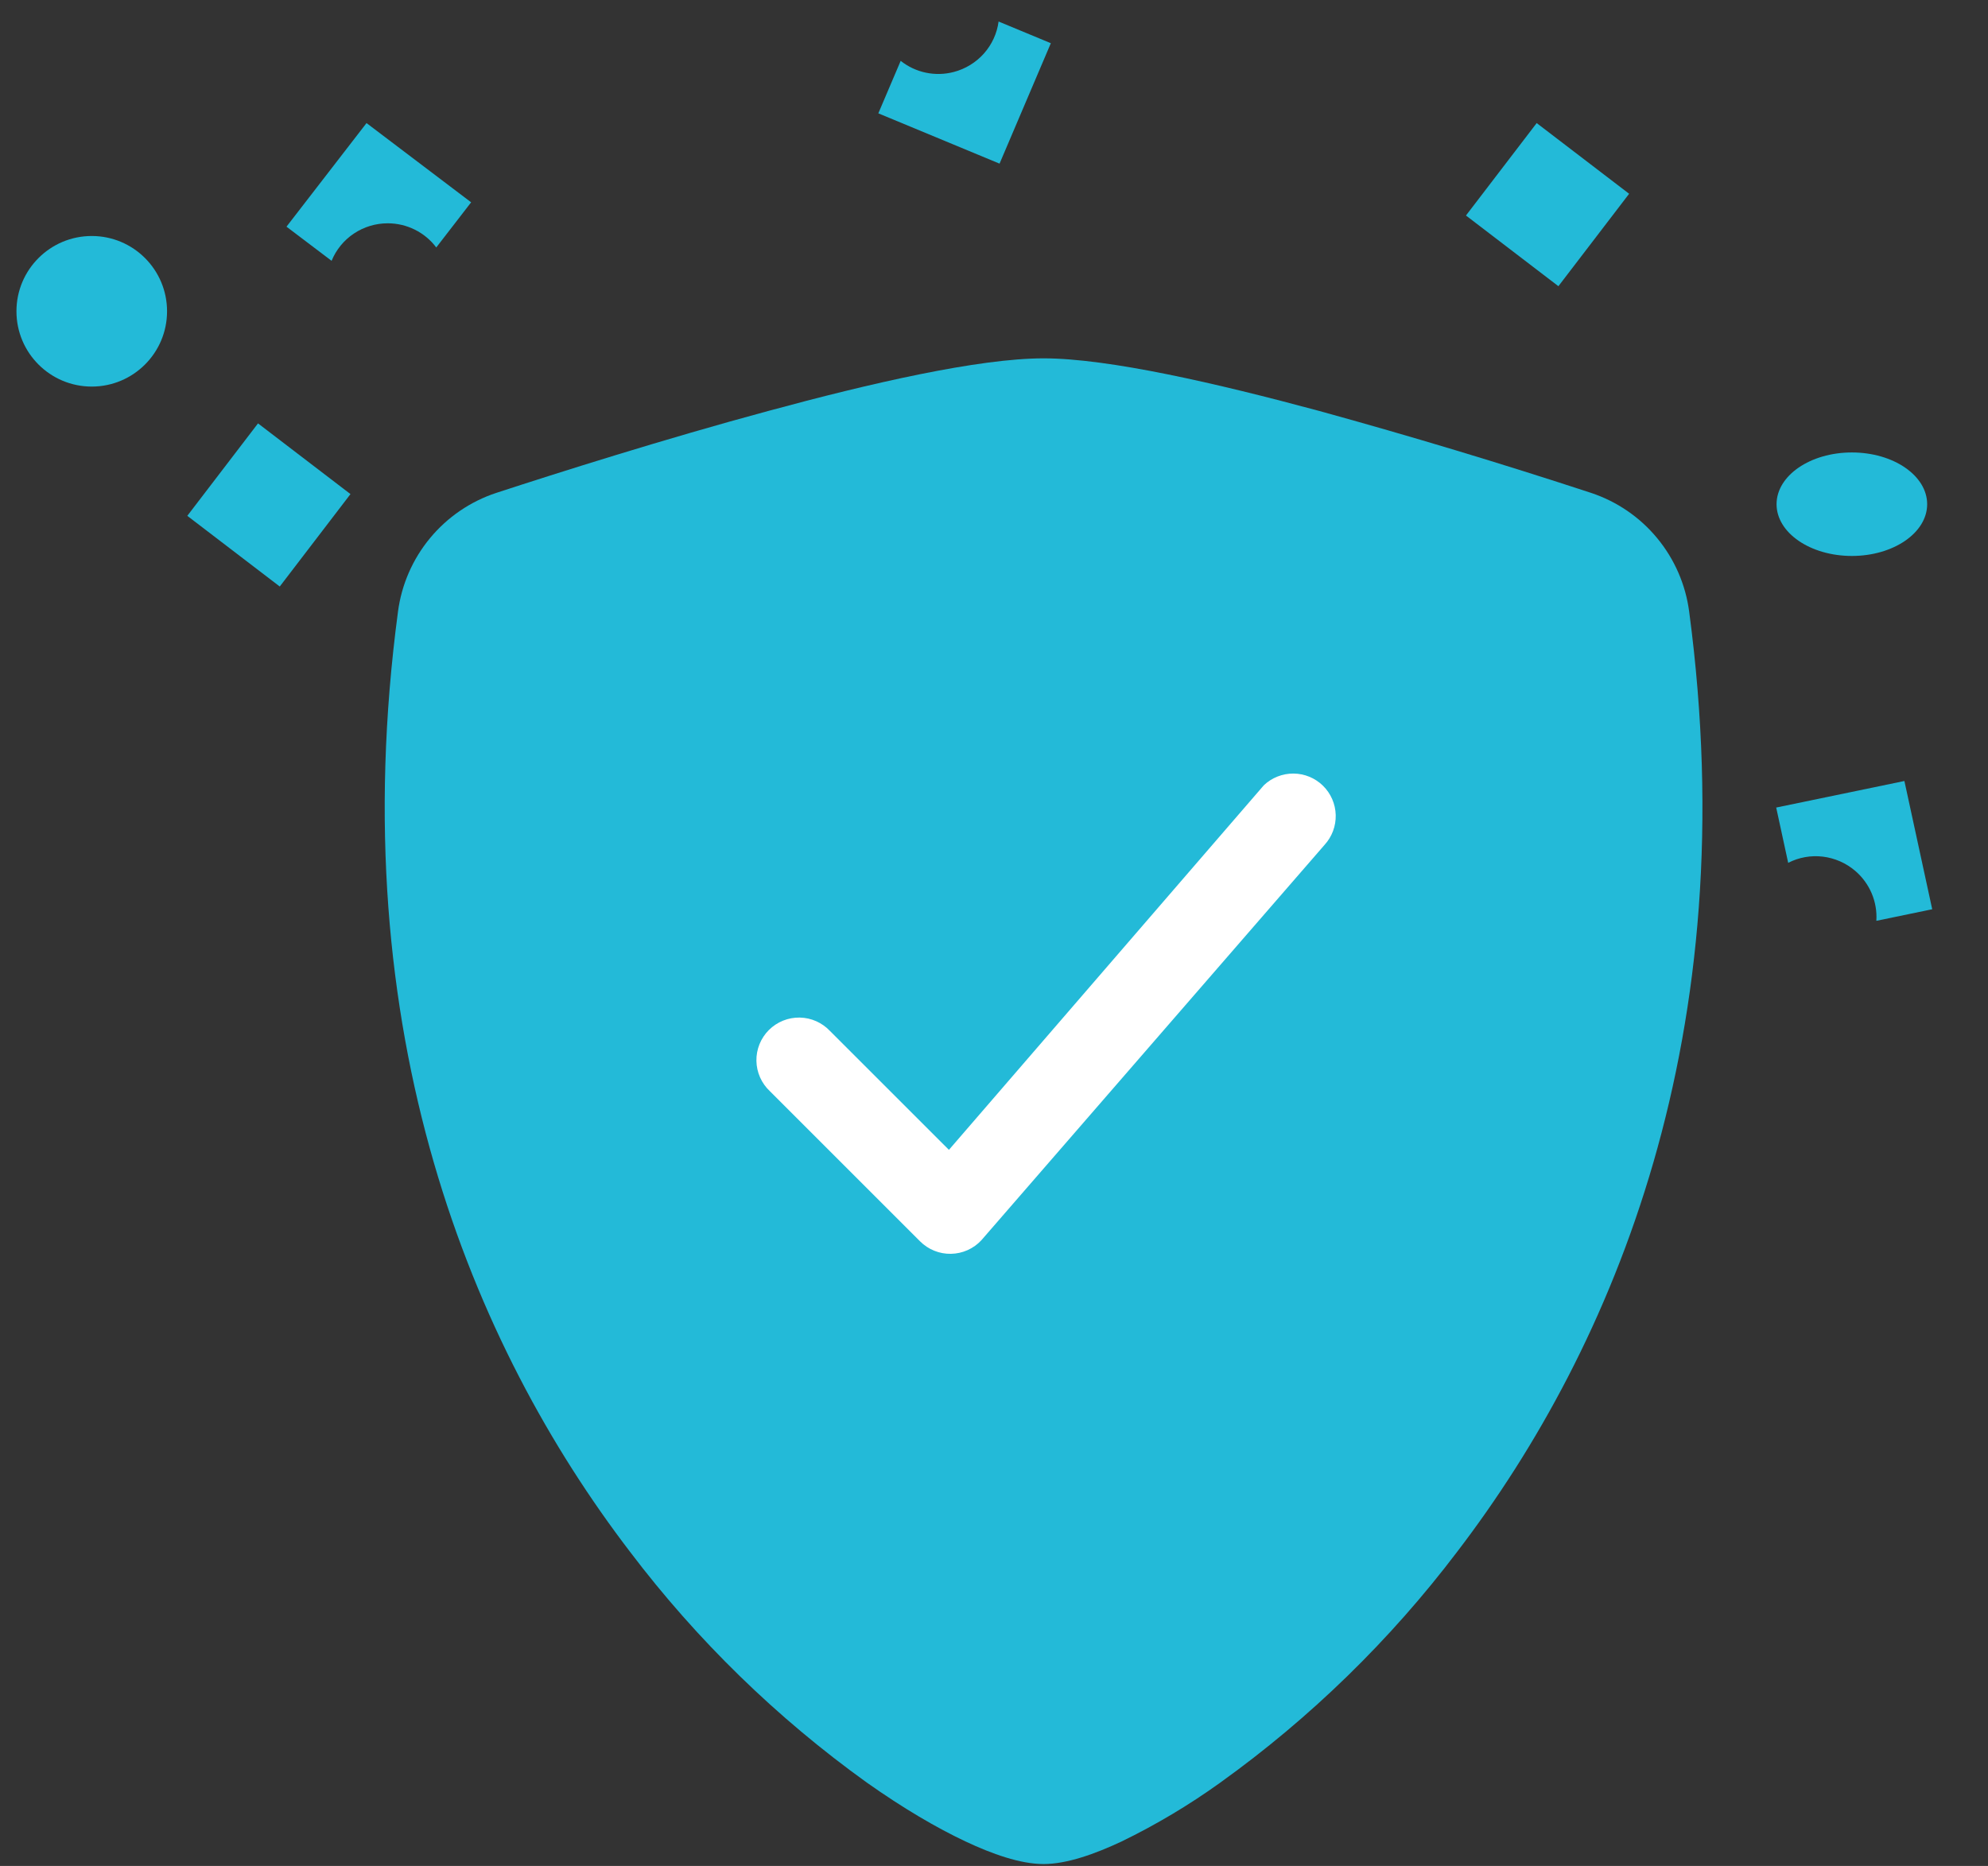 <svg width="98" height="92" viewBox="0 0 98 92" fill="none" xmlns="http://www.w3.org/2000/svg">
<rect x="0" y="0" width="98" height="92" fill="#333333" stroke="none"/>
<path d="M51.444 17.668C54.646 17.668 59.995 18.902 65.029 20.261C69.526 21.499 73.993 22.845 78.425 24.299C79.701 24.721 80.834 25.494 81.69 26.531C82.547 27.567 83.095 28.825 83.269 30.158C86.035 50.931 79.618 66.326 71.832 76.51C68.53 80.867 64.594 84.704 60.153 87.892C58.618 88.996 56.991 89.966 55.291 90.793C53.987 91.405 52.595 91.906 51.444 91.906C50.294 91.906 48.897 91.405 47.598 90.793C46.187 90.129 44.526 89.159 42.735 87.892C38.295 84.704 34.358 80.867 31.057 76.51C23.271 66.326 16.854 50.931 19.619 30.158C19.794 28.825 20.341 27.569 21.198 26.533C22.055 25.497 23.186 24.724 24.463 24.302C27.516 23.305 32.708 21.658 37.858 20.266C42.893 18.898 48.243 17.668 51.444 17.668Z" fill="#23BAD8"/>
<path d="M62.301 38.718C62.696 38.343 63.22 38.136 63.764 38.14C64.308 38.144 64.829 38.359 65.218 38.74C65.606 39.122 65.831 39.639 65.845 40.182C65.86 40.726 65.662 41.255 65.295 41.656L48.378 61.149C48.187 61.356 47.955 61.522 47.697 61.637C47.44 61.752 47.162 61.814 46.88 61.819C46.598 61.825 46.318 61.773 46.056 61.667C45.794 61.562 45.557 61.405 45.357 61.205L37.955 53.803C37.749 53.611 37.584 53.38 37.469 53.122C37.355 52.865 37.293 52.587 37.288 52.306C37.283 52.024 37.335 51.744 37.44 51.483C37.546 51.221 37.703 50.984 37.902 50.785C38.101 50.586 38.339 50.429 38.6 50.323C38.861 50.218 39.141 50.166 39.423 50.171C39.704 50.176 39.982 50.237 40.239 50.352C40.497 50.467 40.728 50.632 40.921 50.838L46.778 56.693L62.248 38.78C62.266 38.758 62.284 38.738 62.304 38.718H62.301Z" fill="white"/>
<path d="M17.277 24.361L12.719 20.875L9.233 25.433L13.791 28.918L17.277 24.361Z" fill="#23BAD8"/>
<path d="M80.309 9.554L75.752 6.068L72.266 10.626L76.823 14.111L80.309 9.554Z" fill="#23BAD8"/>
<path d="M19.113 11.01C19.578 11.01 20.037 11.117 20.452 11.324C20.868 11.531 21.229 11.831 21.506 12.201L23.225 9.975L18.068 6.068L14.123 11.176L16.346 12.86C16.569 12.314 16.951 11.845 17.444 11.516C17.937 11.186 18.518 11.01 19.113 11.01Z" fill="#23BAD8"/>
<path d="M91.455 42.938C91.808 43.241 92.086 43.621 92.267 44.049C92.448 44.476 92.526 44.939 92.496 45.401L95.25 44.83L93.879 38.507L87.559 39.816L88.15 42.542C88.675 42.272 89.27 42.165 89.858 42.236C90.447 42.307 91.003 42.552 91.455 42.938Z" fill="#23BAD8"/>
<path d="M47.016 3.549C46.566 3.667 46.095 3.679 45.641 3.583C45.186 3.488 44.761 3.288 44.4 3L43.298 5.588L49.274 8.068L51.802 2.13L49.226 1.061C49.149 1.646 48.897 2.195 48.504 2.638C48.109 3.082 47.591 3.399 47.016 3.549Z" fill="#23BAD8"/>
<path d="M4.523 19.06C6.573 19.06 8.235 17.398 8.235 15.348C8.235 13.297 6.573 11.636 4.523 11.636C2.473 11.636 0.811 13.297 0.811 15.348C0.811 17.398 2.473 19.06 4.523 19.06Z" fill="#23BAD8"/>
<path d="M91.289 27.411C93.339 27.411 95.001 26.269 95.001 24.86C95.001 23.45 93.339 22.308 91.289 22.308C89.239 22.308 87.577 23.45 87.577 24.86C87.577 26.269 89.239 27.411 91.289 27.411Z" fill="#23BAD8"/>
</svg>
